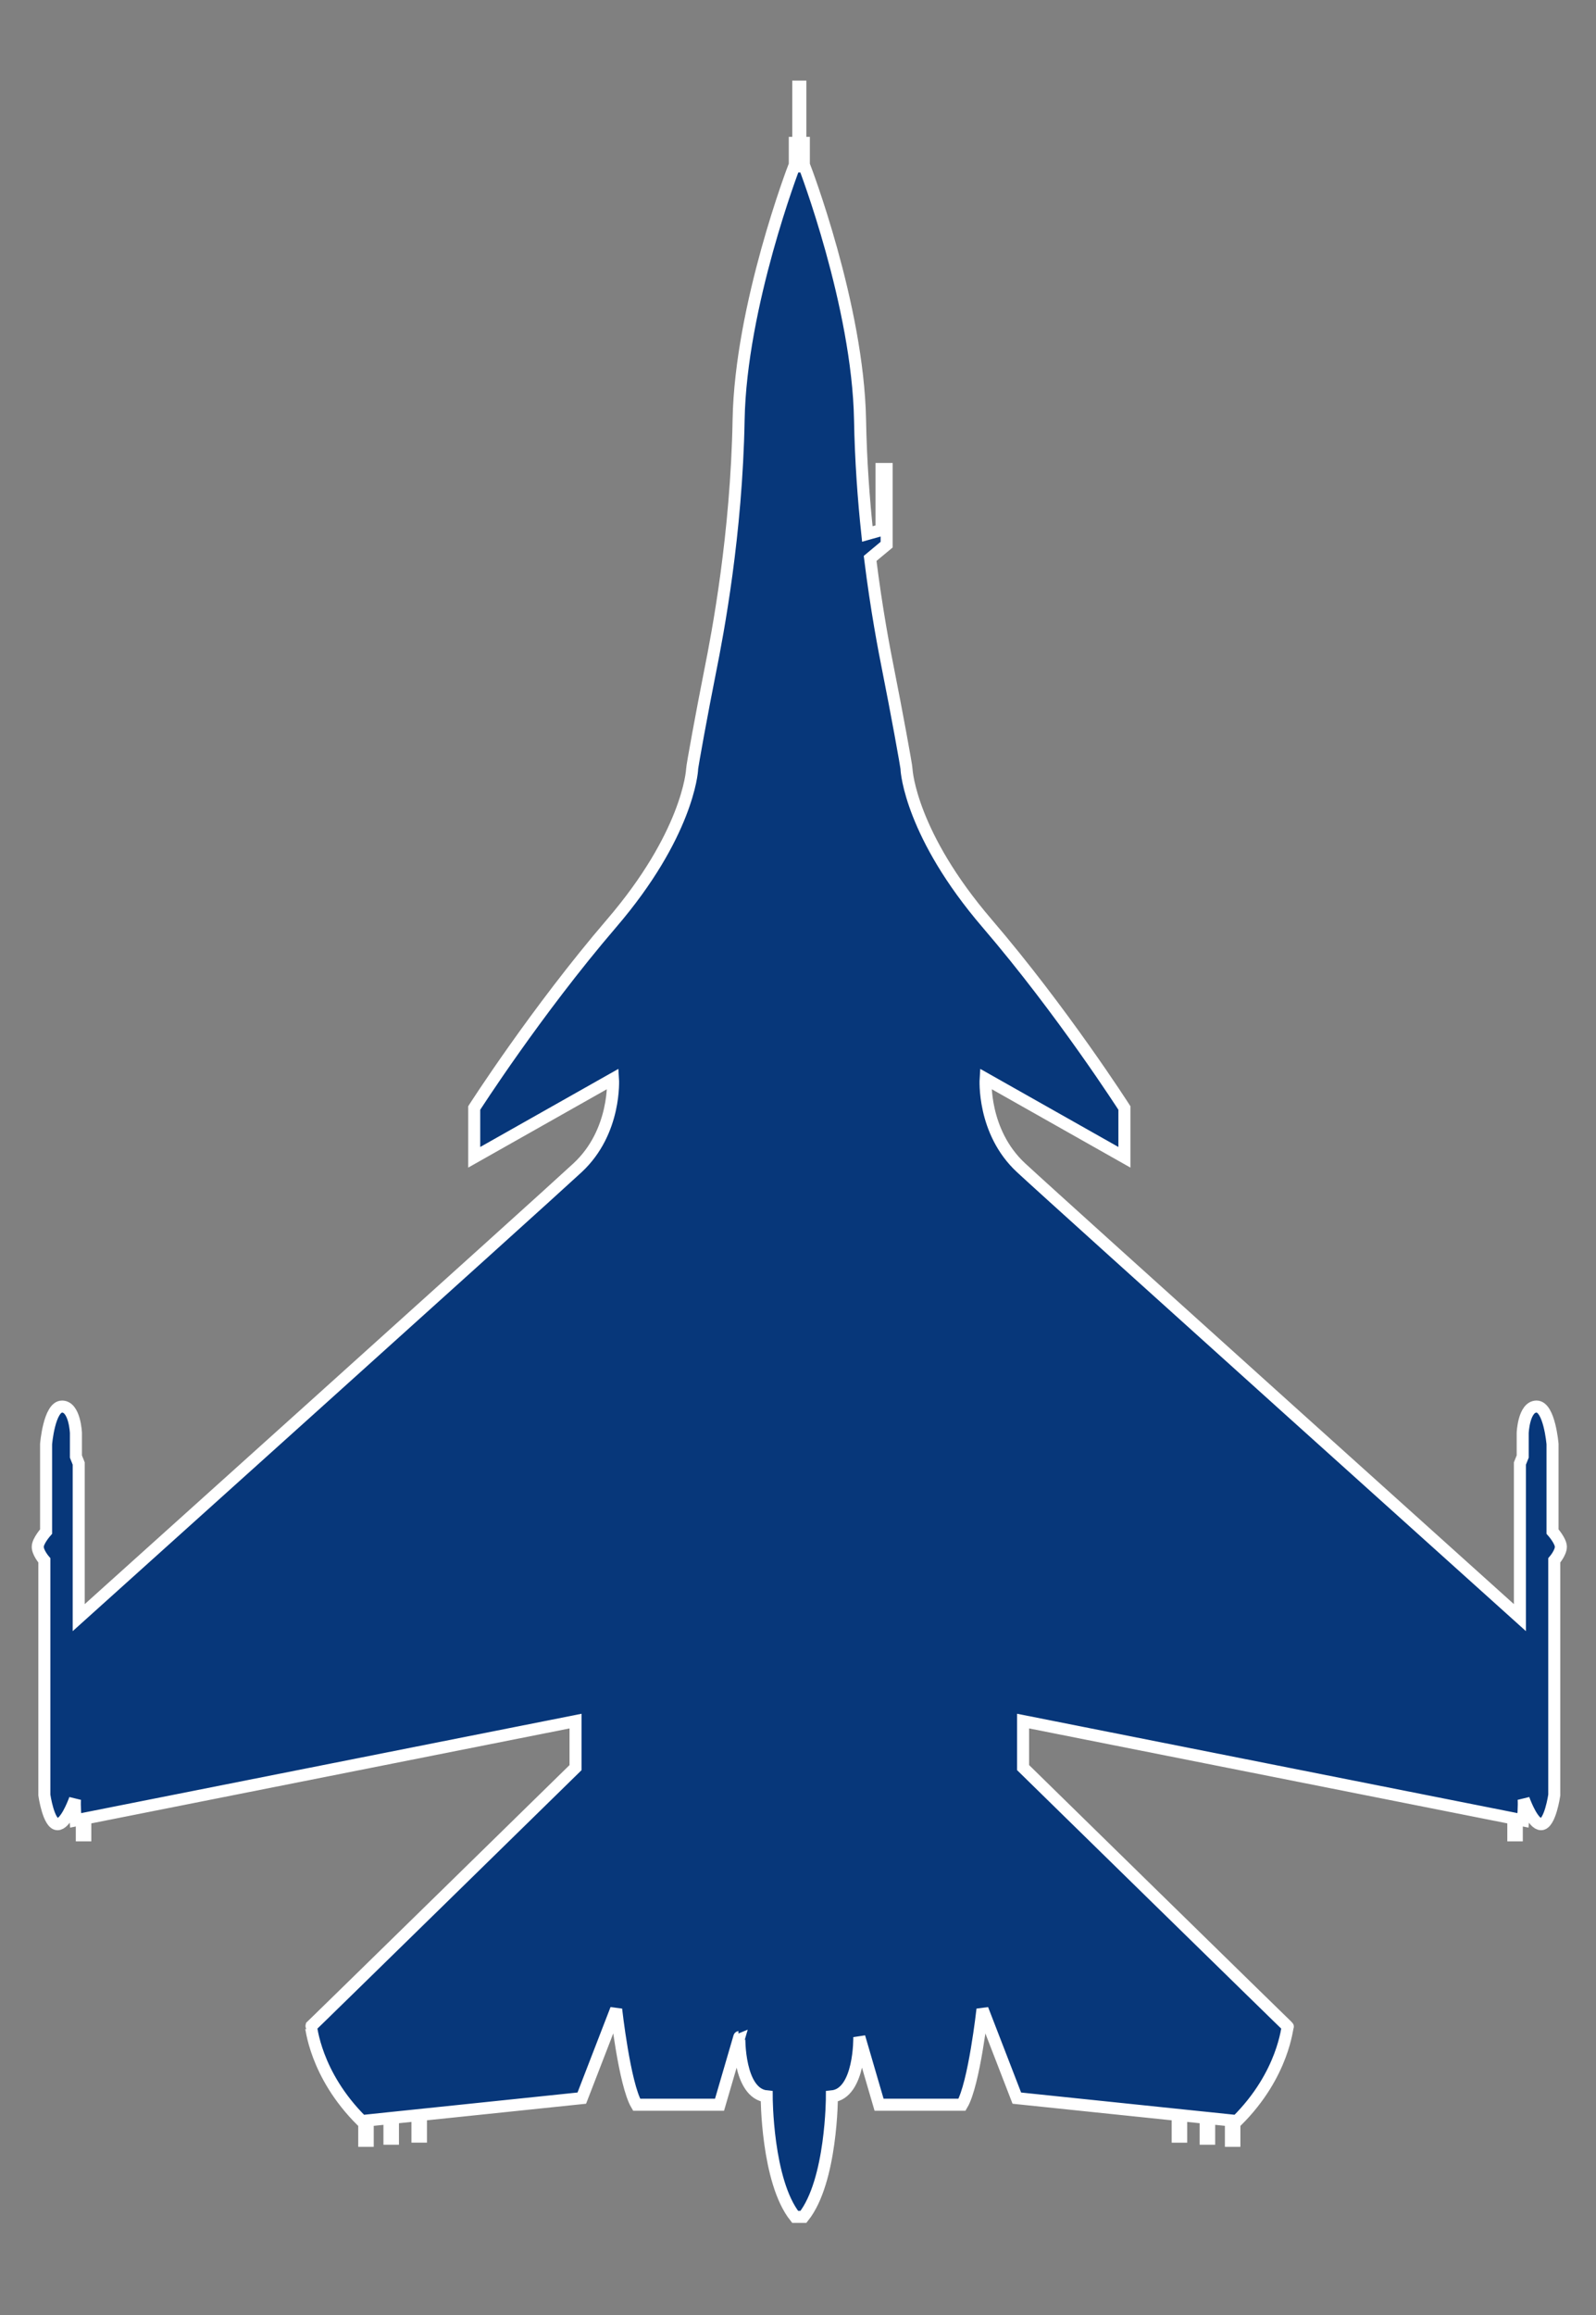 <?xml version="1.0" encoding="utf-8"?>
<!-- Generator: Adobe Illustrator 16.0.0, SVG Export Plug-In . SVG Version: 6.00 Build 0)  -->
<!DOCTYPE svg PUBLIC "-//W3C//DTD SVG 1.1//EN" "http://www.w3.org/Graphics/SVG/1.1/DTD/svg11.dtd">
<svg version="1.1" id="Layer_1" xmlns="http://www.w3.org/2000/svg" xmlns:xlink="http://www.w3.org/1999/xlink" x="0px" y="0px"
	 width="199px" height="288.5px" viewBox="-37.833 -9.505 199 288.5" enable-background="new -37.833 -9.505 199 288.5"
	 xml:space="preserve">
<rect x="-37.833" y="-9.505" width="199" height="288.5" fill="#808080" stroke="none"/>
<path fill="#07377A" stroke="#FFFFFF" stroke-width="1.5" d="M57.762,251.723c0,0,0,10.557,3.545,15.012h1.039
	c3.549-4.455,3.549-15.012,3.549-15.012c3.547-0.346,3.416-7.396,3.416-7.396l2.465,8.436h10.342
	c1.514-2.553,2.551-11.896,2.551-11.896l4.283,11.074l20.057,2.088v2.713h0.434v-2.668l3.057,0.318V257h0.434v-2.564l2.711,0.283
	v2.541h0.432v-2.496l0.305,0.031c5.926-5.883,6.271-11.896,6.359-11.768c0.086,0.131-33.008-32.271-33.008-32.271v-5.797
	l61.125,12.129v2.104h0.434v-2.016l0.779,0.156c0,0,0.15-2.008,0.07-2.652c0.264,0.713,1.219,3.127,2.178,3.127
	c1.125,0,1.645-3.633,1.645-3.633V184.93c0,0,0.822-0.951,0.822-1.688c0-0.734-1.039-1.902-1.039-1.902v-10.902
	c0,0-0.389-4.672-1.99-4.672c-1.6,0-1.73,3.287-1.73,3.287v2.941l-0.346,0.865v19.209c0,0-57.361-51.566-62.207-56.066
	c-4.846-4.499-4.412-11.074-4.412-11.074l17.303,9.776v-6.143c0,0-7.699-12.026-17.131-23.014
	c-9.43-10.988-10.035-18.861-10.035-19.208c0-0.346-1.299-7.44-2.25-12.199c-0.531-2.659-1.496-7.669-2.289-14.062
	c0.934-0.787,2.059-1.714,2.059-1.714v-9.431h-0.635v7.605c-0.381,0.105-1.088,0.3-1.773,0.496
	c-0.461-4.322-0.816-9.143-0.908-14.216c-0.26-14.275-6.924-31.579-6.924-31.579h-0.084V8.3h-0.434V1.292h-0.26V8.3h-0.432v2.942
	h-0.088c0,0-6.662,17.304-6.92,31.579c-0.26,14.276-2.596,26.562-3.549,31.32c-0.951,4.759-2.248,11.854-2.248,12.199
	c0,0.347-0.605,8.22-10.037,19.208c-9.43,10.987-17.131,23.014-17.131,23.014v6.143l17.305-9.776c0,0,0.432,6.575-4.414,11.074
	c-4.846,4.5-62.207,56.066-62.207,56.066V172.86l-0.346-0.865v-2.941c0,0-0.131-3.287-1.73-3.287c-1.602,0-1.99,4.672-1.99,4.672
	v10.902c0,0-1.039,1.168-1.039,1.902c0,0.736,0.822,1.688,0.822,1.688v29.244c0,0,0.52,3.633,1.645,3.633
	c0.959,0,1.914-2.414,2.178-3.127c-0.08,0.645,0.072,2.652,0.072,2.652l0.777-0.156v2.016h0.434v-2.104l61.127-12.129v5.797
	c0,0-33.096,32.402-33.008,32.271c0.086-0.129,0.432,5.885,6.357,11.768l0.305-0.031v2.496h0.432v-2.541l2.711-0.283V257h0.434
	v-2.609l3.057-0.318v2.668h0.434v-2.713l20.057-2.088l4.283-11.074c0,0,1.039,9.344,2.551,11.896h10.34l2.465-8.436
	C54.342,244.327,54.213,251.377,57.762,251.723z"/>
</svg>
